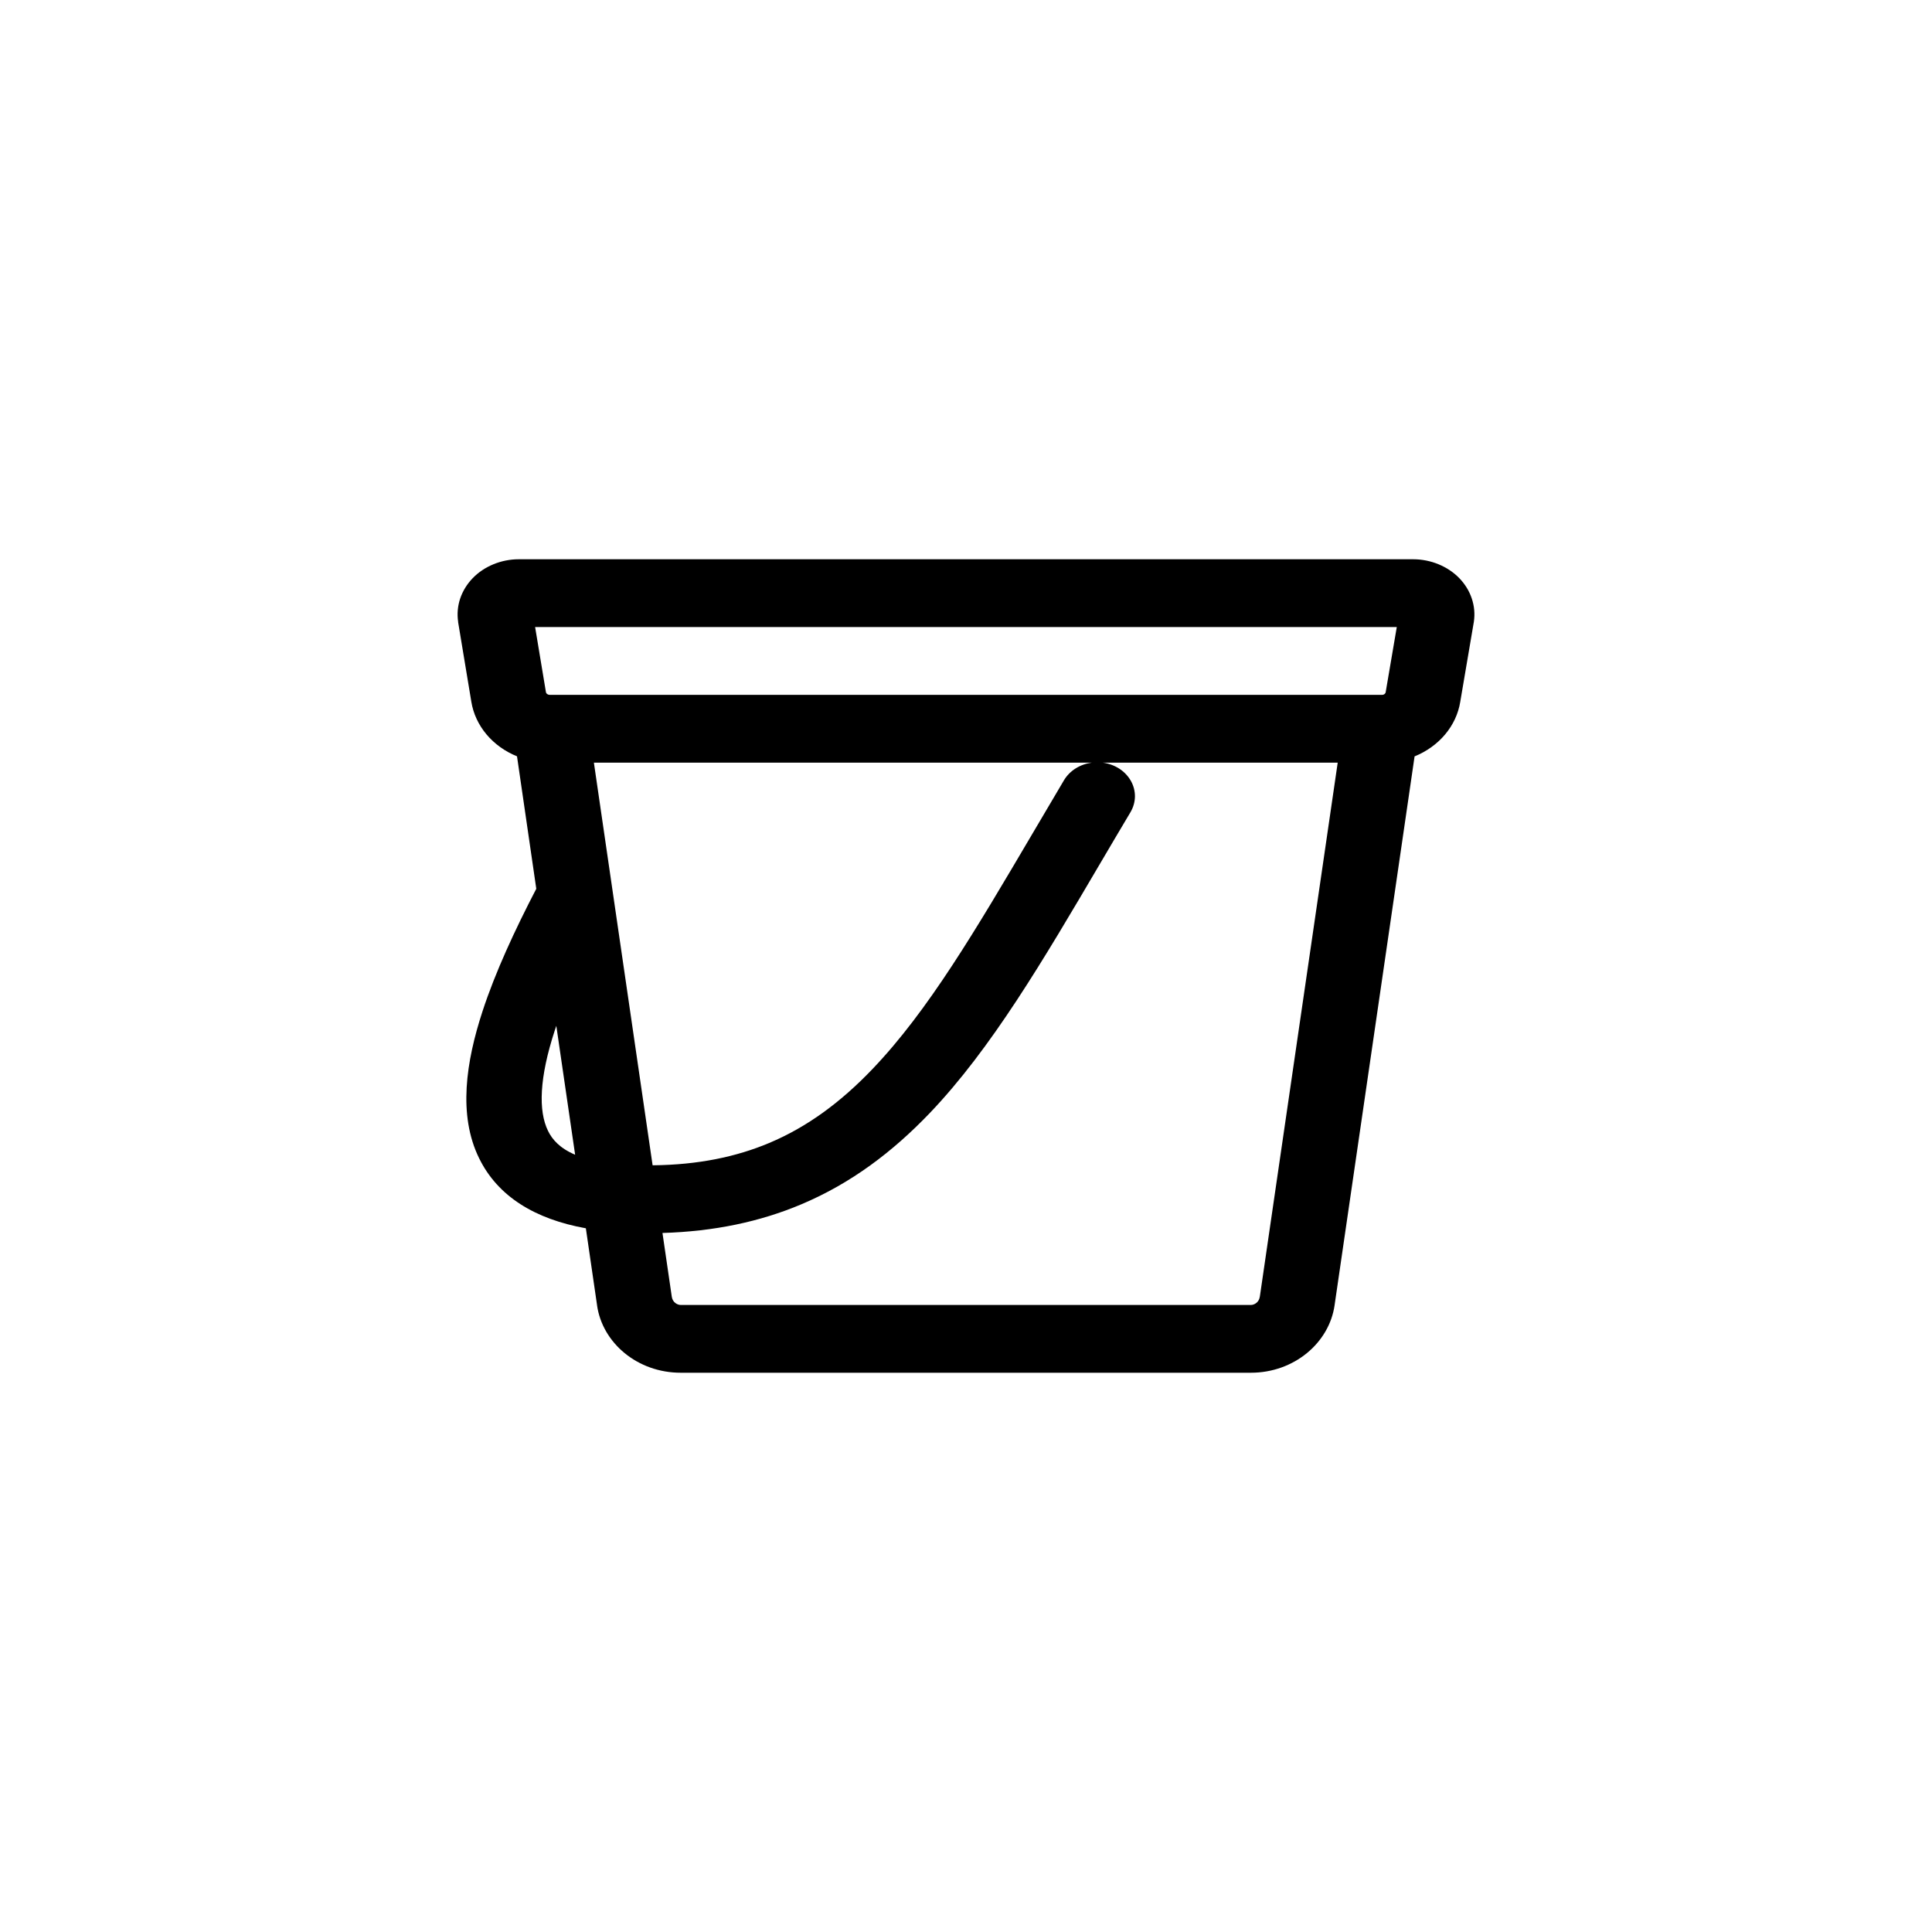 <svg width="38" height="38" viewBox="0 0 38 38" fill="none" xmlns="http://www.w3.org/2000/svg">
<path d="M9.011 12.229C8.988 12.076 9.002 11.921 9.051 11.773C9.101 11.625 9.185 11.488 9.298 11.371C9.41 11.255 9.55 11.162 9.706 11.098C9.862 11.034 10.032 11 10.203 11H27.796C27.967 11 28.137 11.034 28.293 11.098C28.449 11.162 28.589 11.255 28.702 11.371C28.815 11.488 28.899 11.624 28.948 11.772C28.998 11.92 29.012 12.076 28.989 12.229L28.988 12.235L28.721 13.805V13.806C28.683 14.038 28.581 14.258 28.424 14.445C28.267 14.632 28.06 14.781 27.823 14.877L26.25 25.669V25.671C26.144 26.413 25.453 27 24.603 27H13.389C12.537 27 11.847 26.413 11.743 25.672V25.669L11.523 24.159C10.522 23.979 9.791 23.532 9.424 22.782C9.005 21.93 9.167 20.879 9.491 19.889C9.742 19.122 10.123 18.299 10.548 17.481L10.169 14.876C9.932 14.78 9.725 14.631 9.568 14.444C9.411 14.256 9.309 14.037 9.271 13.805L9.011 12.238L9.011 12.229ZM10.525 12.333L10.737 13.609C10.739 13.625 10.748 13.64 10.761 13.65C10.775 13.661 10.793 13.667 10.811 13.667H27.188C27.216 13.667 27.25 13.647 27.256 13.609L27.256 13.606L27.473 12.333H10.525ZM10.942 20.177C10.932 20.207 10.922 20.236 10.912 20.266C10.607 21.199 10.586 21.85 10.779 22.243C10.86 22.41 11.008 22.583 11.312 22.712L10.942 20.177ZM13.03 24.251L13.213 25.504C13.228 25.615 13.322 25.667 13.389 25.667H24.604C24.67 25.667 24.764 25.615 24.779 25.504L24.78 25.5L26.311 15H21.688C21.805 15.015 21.917 15.056 22.014 15.118C22.111 15.181 22.189 15.264 22.243 15.359C22.297 15.455 22.324 15.561 22.323 15.668C22.321 15.775 22.291 15.88 22.235 15.975C22.034 16.311 21.839 16.644 21.646 16.971C20.516 18.892 19.498 20.626 18.285 21.895C17.559 22.653 16.742 23.275 15.757 23.689C14.945 24.031 14.045 24.221 13.03 24.251ZM21.476 15H11.681L12.836 22.92C13.736 22.911 14.482 22.753 15.129 22.481C15.878 22.166 16.536 21.68 17.162 21.025C18.256 19.88 19.184 18.304 20.323 16.37C20.518 16.039 20.719 15.697 20.928 15.345C20.983 15.253 21.061 15.174 21.156 15.114C21.252 15.054 21.361 15.015 21.476 15Z" fill="black"/>
</svg>
